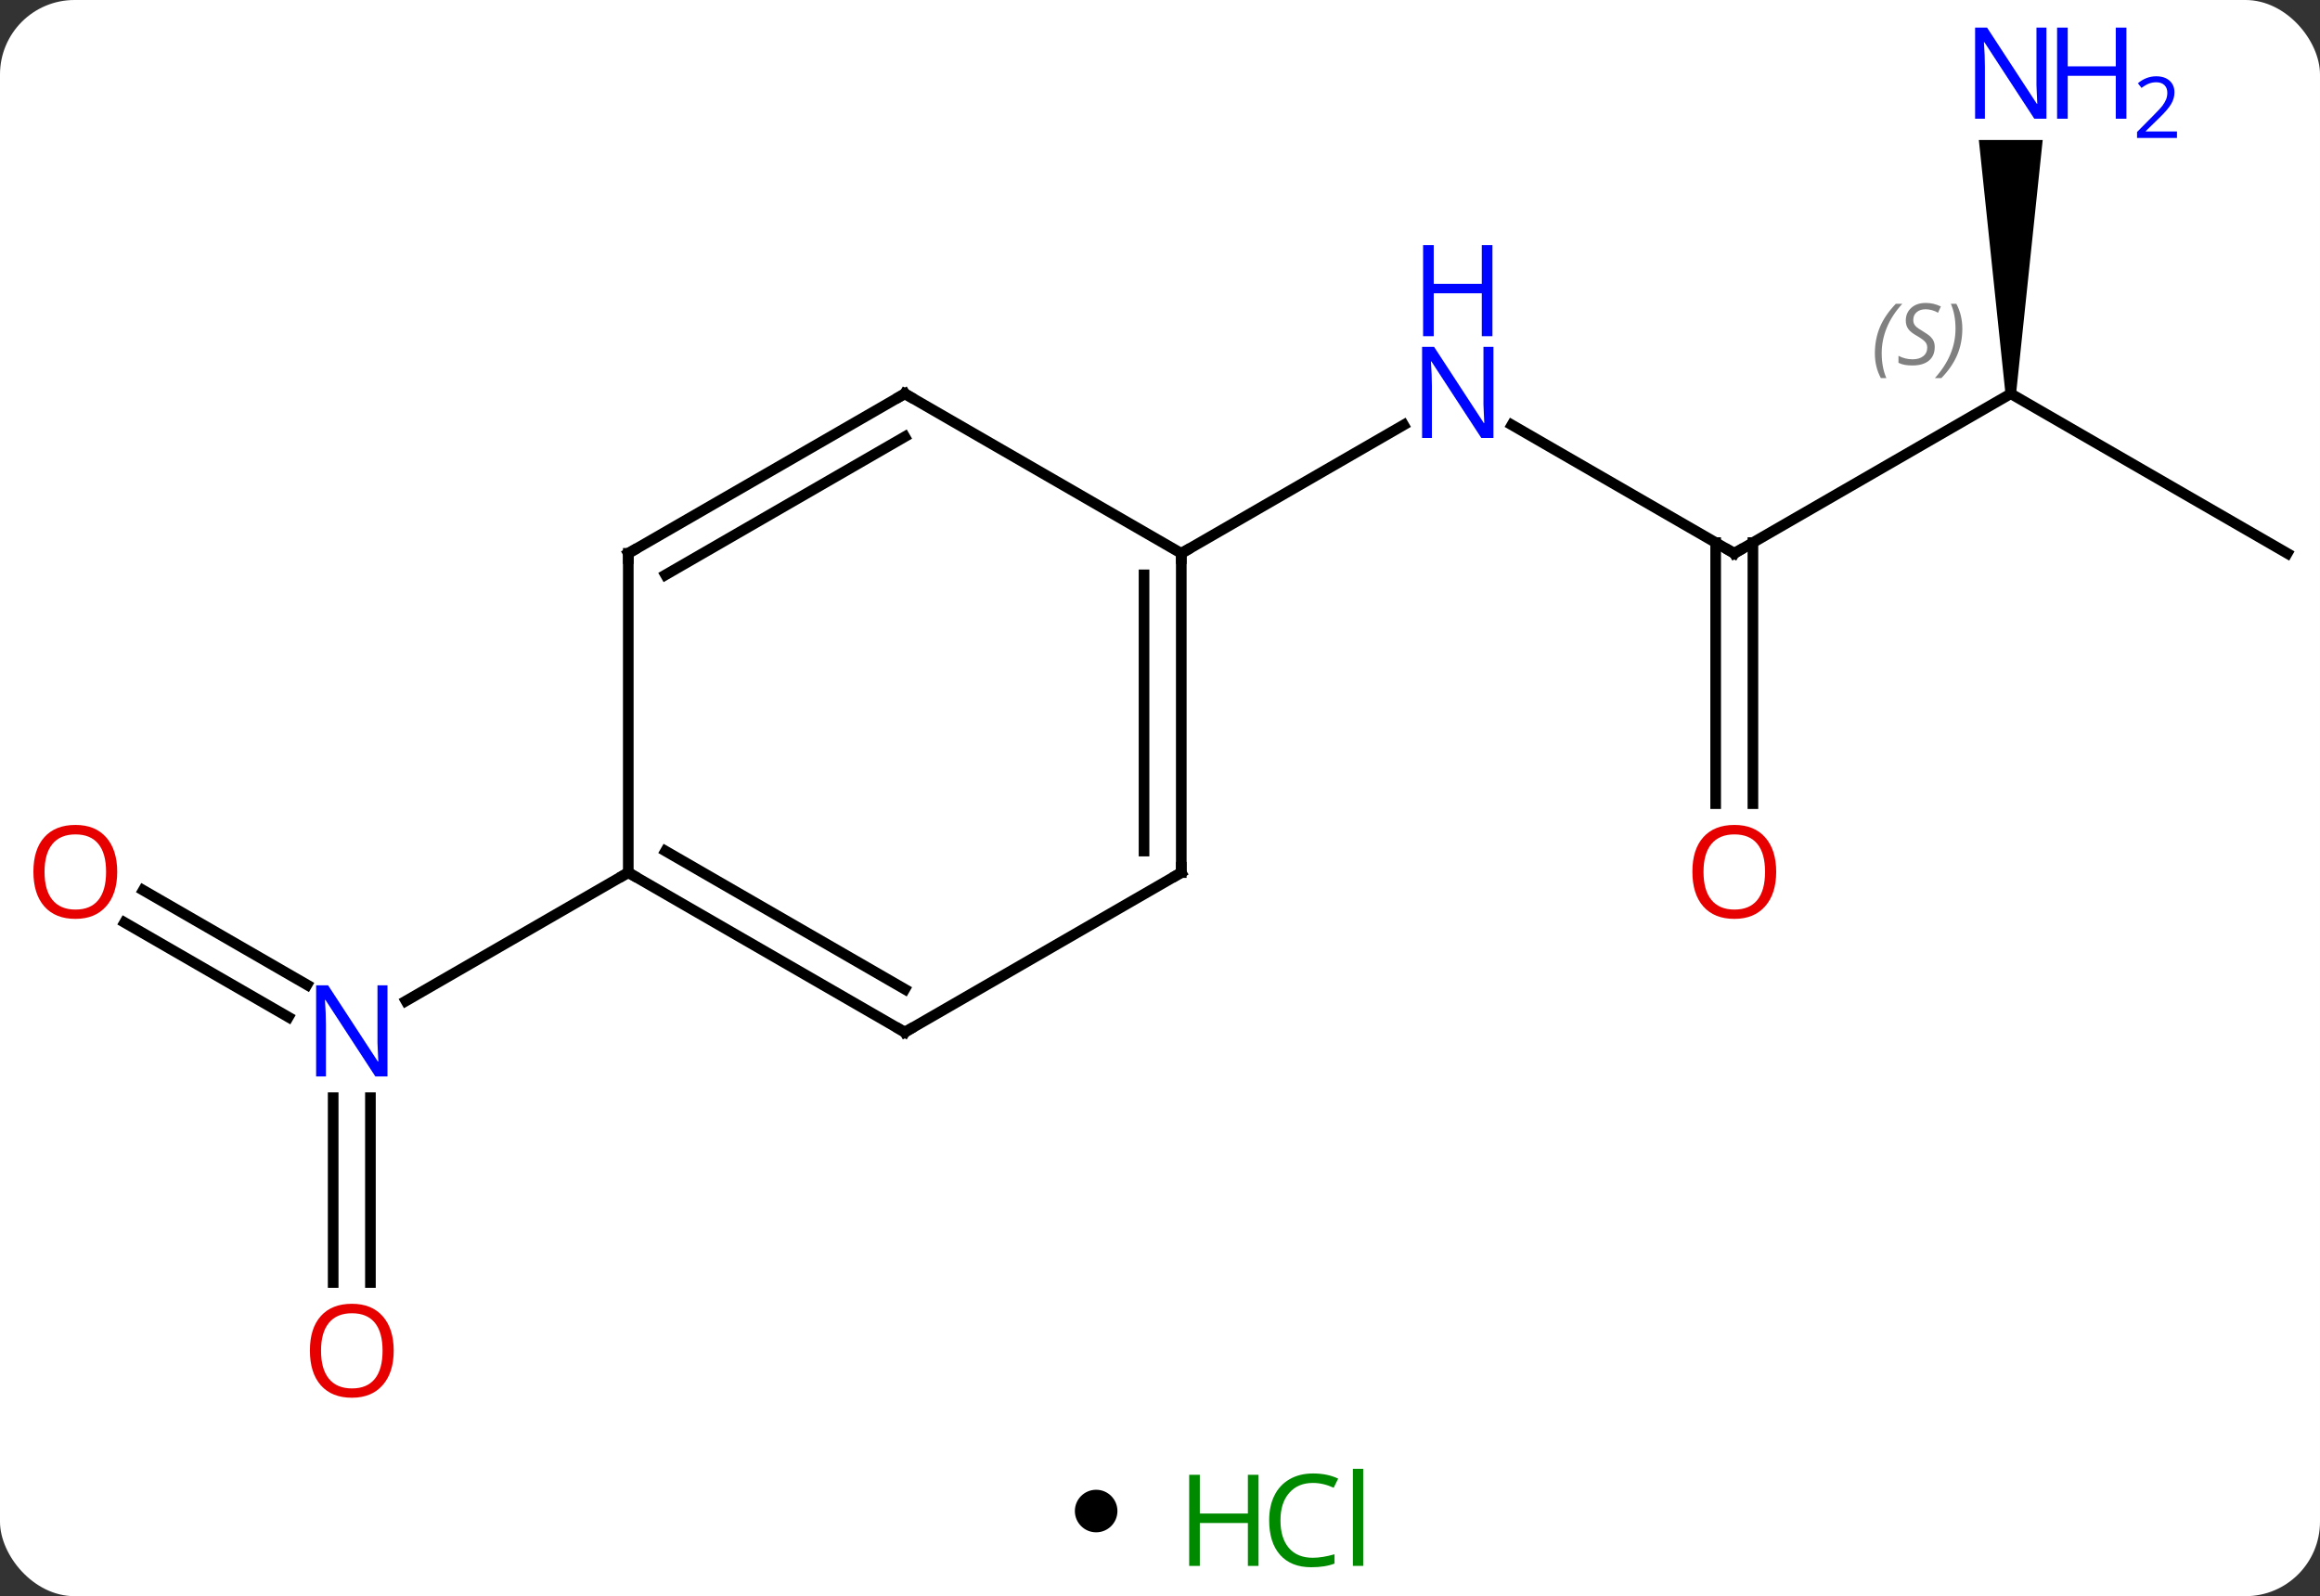 <svg width="218" viewBox="0 0 218 150" style="fill-opacity:1; color-rendering:auto; color-interpolation:auto; text-rendering:auto; stroke:black; stroke-linecap:square; stroke-miterlimit:10; shape-rendering:auto; stroke-opacity:1; fill:black; stroke-dasharray:none; font-weight:normal; stroke-width:1; font-family:'Open Sans'; font-style:normal; stroke-linejoin:miter; font-size:12; stroke-dashoffset:0; image-rendering:auto;" height="150" class="cas-substance-image" xmlns:xlink="http://www.w3.org/1999/xlink" xmlns="http://www.w3.org/2000/svg"><rect x="0" y="0" width="218" height="150" fill="#333333" stroke="none"/><svg class="cas-substance-single-component"><rect y="0" x="0" width="218" stroke="none" ry="7" rx="7" height="150" fill="white" class="cas-substance-group"/><svg y="0" x="0" width="218" viewBox="0 0 218 135" style="fill:black;" height="135" class="cas-substance-single-component-image"><svg><g><g transform="translate(111,67)" style="text-rendering:geometricPrecision; color-rendering:optimizeQuality; color-interpolation:linearRGB; stroke-linecap:butt; image-rendering:optimizeQuality;"><line y2="-15" y1="-27.065" x2="51.963" x1="31.064" style="fill:none;"/><line y2="-15" y1="-27.065" x2="0" x1="20.896" style="fill:none;"/><line y2="-30" y1="-15" x2="77.943" x1="51.963" style="fill:none;"/><line y2="8.523" y1="-16.01" x2="50.213" x1="50.213" style="fill:none;"/><line y2="8.523" y1="-16.01" x2="53.713" x1="53.713" style="fill:none;"/><line y2="-15" y1="-30" x2="103.923" x1="77.943" style="fill:none;"/><path style="stroke:none;" d="M78.443 -30 L77.443 -30 L74.943 -53.844 L80.943 -53.844 Z"/><line y2="53.523" y1="36.156" x2="-79.693" x1="-79.693" style="fill:none;"/><line y2="53.523" y1="36.156" x2="-76.193" x1="-76.193" style="fill:none;"/><line y2="16.663" y1="25.549" x2="-97.543" x1="-82.152" style="fill:none;"/><line y2="19.694" y1="28.58" x2="-99.293" x1="-83.902" style="fill:none;"/><line y2="15" y1="27.065" x2="-51.963" x1="-72.859" style="fill:none;"/><line y2="15" y1="-15" x2="0" x1="0" style="fill:none;"/><line y2="12.979" y1="-12.979" x2="-3.5" x1="-3.5" style="fill:none;"/><line y2="-30" y1="-15" x2="-25.98" x1="0" style="fill:none;"/><line y2="30" y1="15" x2="-25.98" x1="0" style="fill:none;"/><line y2="-15" y1="-30" x2="-51.963" x1="-25.98" style="fill:none;"/><line y2="-12.979" y1="-25.959" x2="-48.463" x1="-25.98" style="fill:none;"/><line y2="15" y1="30" x2="-51.963" x1="-25.98" style="fill:none;"/><line y2="12.979" y1="25.959" x2="-48.463" x1="-25.98" style="fill:none;"/><line y2="15" y1="-15" x2="-51.963" x1="-51.963" style="fill:none;"/></g><g transform="translate(111,67)" style="fill:rgb(0,5,255); text-rendering:geometricPrecision; color-rendering:optimizeQuality; image-rendering:optimizeQuality; font-family:'Open Sans'; stroke:rgb(0,5,255); color-interpolation:linearRGB;"><path style="stroke:none;" d="M29.332 -25.844 L28.191 -25.844 L23.503 -33.031 L23.457 -33.031 Q23.55 -31.766 23.55 -30.719 L23.55 -25.844 L22.628 -25.844 L22.628 -34.406 L23.753 -34.406 L28.425 -27.25 L28.472 -27.25 Q28.472 -27.406 28.425 -28.266 Q28.378 -29.125 28.394 -29.5 L28.394 -34.406 L29.332 -34.406 L29.332 -25.844 Z"/><path style="stroke:none;" d="M29.238 -35.406 L28.238 -35.406 L28.238 -39.438 L23.722 -39.438 L23.722 -35.406 L22.722 -35.406 L22.722 -43.969 L23.722 -43.969 L23.722 -40.328 L28.238 -40.328 L28.238 -43.969 L29.238 -43.969 L29.238 -35.406 Z"/></g><g transform="translate(111,67)" style="stroke-linecap:butt; text-rendering:geometricPrecision; color-rendering:optimizeQuality; image-rendering:optimizeQuality; font-family:'Open Sans'; color-interpolation:linearRGB; stroke-miterlimit:5;"><path style="fill:none;" d="M51.53 -15.25 L51.963 -15 L52.396 -15.25"/></g><g transform="translate(111,67)" style="stroke-linecap:butt; font-size:8.4px; fill:gray; text-rendering:geometricPrecision; image-rendering:optimizeQuality; color-rendering:optimizeQuality; font-family:'Open Sans'; font-style:italic; stroke:gray; color-interpolation:linearRGB; stroke-miterlimit:5;"><path style="stroke:none;" d="M65.174 -33.797 Q65.174 -35.125 65.643 -36.25 Q66.112 -37.375 67.143 -38.453 L67.752 -38.453 Q66.784 -37.391 66.299 -36.219 Q65.815 -35.047 65.815 -33.813 Q65.815 -32.484 66.252 -31.469 L65.737 -31.469 Q65.174 -32.5 65.174 -33.797 ZM70.797 -34.391 Q70.797 -33.563 70.25 -33.109 Q69.703 -32.656 68.703 -32.656 Q68.297 -32.656 67.984 -32.711 Q67.672 -32.766 67.391 -32.906 L67.391 -33.563 Q68.016 -33.234 68.719 -33.234 Q69.344 -33.234 69.719 -33.531 Q70.094 -33.828 70.094 -34.344 Q70.094 -34.656 69.891 -34.883 Q69.688 -35.109 69.125 -35.438 Q68.531 -35.766 68.305 -36.094 Q68.078 -36.422 68.078 -36.875 Q68.078 -37.609 68.594 -38.07 Q69.109 -38.531 69.953 -38.531 Q70.328 -38.531 70.664 -38.453 Q71 -38.375 71.375 -38.203 L71.109 -37.609 Q70.859 -37.766 70.539 -37.852 Q70.219 -37.938 69.953 -37.938 Q69.422 -37.938 69.102 -37.664 Q68.781 -37.391 68.781 -36.922 Q68.781 -36.719 68.852 -36.57 Q68.922 -36.422 69.062 -36.289 Q69.203 -36.156 69.625 -35.906 Q70.188 -35.563 70.391 -35.367 Q70.594 -35.172 70.695 -34.938 Q70.797 -34.703 70.797 -34.391 ZM73.391 -36.109 Q73.391 -34.781 72.915 -33.648 Q72.438 -32.516 71.423 -31.469 L70.813 -31.469 Q72.751 -33.625 72.751 -36.109 Q72.751 -37.438 72.313 -38.453 L72.829 -38.453 Q73.391 -37.391 73.391 -36.109 Z"/></g><g transform="translate(111,67)" style="stroke-linecap:butt; fill:rgb(230,0,0); text-rendering:geometricPrecision; color-rendering:optimizeQuality; image-rendering:optimizeQuality; font-family:'Open Sans'; stroke:rgb(230,0,0); color-interpolation:linearRGB; stroke-miterlimit:5;"><path style="stroke:none;" d="M55.901 14.93 Q55.901 16.992 54.861 18.172 Q53.822 19.352 51.979 19.352 Q50.088 19.352 49.057 18.188 Q48.026 17.023 48.026 14.914 Q48.026 12.82 49.057 11.672 Q50.088 10.523 51.979 10.523 Q53.838 10.523 54.869 11.695 Q55.901 12.867 55.901 14.93 ZM49.072 14.93 Q49.072 16.664 49.815 17.57 Q50.557 18.477 51.979 18.477 Q53.401 18.477 54.127 17.578 Q54.854 16.68 54.854 14.93 Q54.854 13.195 54.127 12.305 Q53.401 11.414 51.979 11.414 Q50.557 11.414 49.815 12.312 Q49.072 13.211 49.072 14.93 Z"/><path style="fill:rgb(0,5,255); stroke:none;" d="M81.295 -55.844 L80.154 -55.844 L75.466 -63.031 L75.42 -63.031 Q75.513 -61.766 75.513 -60.719 L75.513 -55.844 L74.591 -55.844 L74.591 -64.406 L75.716 -64.406 L80.388 -57.25 L80.435 -57.25 Q80.435 -57.406 80.388 -58.266 Q80.341 -59.125 80.357 -59.5 L80.357 -64.406 L81.295 -64.406 L81.295 -55.844 Z"/><path style="fill:rgb(0,5,255); stroke:none;" d="M88.81 -55.844 L87.81 -55.844 L87.81 -59.875 L83.295 -59.875 L83.295 -55.844 L82.295 -55.844 L82.295 -64.406 L83.295 -64.406 L83.295 -60.766 L87.81 -60.766 L87.81 -64.406 L88.81 -64.406 L88.81 -55.844 Z"/><path style="fill:rgb(0,5,255); stroke:none;" d="M93.56 -54.034 L89.81 -54.034 L89.81 -54.597 L91.31 -56.112 Q91.998 -56.8 92.216 -57.097 Q92.435 -57.394 92.545 -57.675 Q92.654 -57.956 92.654 -58.284 Q92.654 -58.737 92.38 -59.003 Q92.107 -59.269 91.607 -59.269 Q91.263 -59.269 90.943 -59.152 Q90.623 -59.034 90.232 -58.737 L89.888 -59.175 Q90.67 -59.831 91.607 -59.831 Q92.404 -59.831 92.865 -59.417 Q93.326 -59.003 93.326 -58.316 Q93.326 -57.769 93.021 -57.237 Q92.716 -56.706 91.873 -55.894 L90.623 -54.675 L90.623 -54.644 L93.56 -54.644 L93.56 -54.034 Z"/><path style="fill:rgb(0,5,255); stroke:none;" d="M-74.591 34.156 L-75.732 34.156 L-80.42 26.969 L-80.466 26.969 Q-80.373 28.234 -80.373 29.281 L-80.373 34.156 L-81.295 34.156 L-81.295 25.594 L-80.17 25.594 L-75.498 32.75 L-75.451 32.75 Q-75.451 32.594 -75.498 31.734 Q-75.545 30.875 -75.529 30.5 L-75.529 25.594 L-74.591 25.594 L-74.591 34.156 Z"/><path style="stroke:none;" d="M-74.005 59.93 Q-74.005 61.992 -75.045 63.172 Q-76.084 64.352 -77.927 64.352 Q-79.818 64.352 -80.849 63.188 Q-81.88 62.023 -81.88 59.914 Q-81.88 57.82 -80.849 56.672 Q-79.818 55.523 -77.927 55.523 Q-76.068 55.523 -75.037 56.695 Q-74.005 57.867 -74.005 59.93 ZM-80.834 59.93 Q-80.834 61.664 -80.091 62.57 Q-79.349 63.477 -77.927 63.477 Q-76.505 63.477 -75.779 62.578 Q-75.052 61.68 -75.052 59.93 Q-75.052 58.195 -75.779 57.305 Q-76.505 56.414 -77.927 56.414 Q-79.349 56.414 -80.091 57.312 Q-80.834 58.211 -80.834 59.93 Z"/><path style="stroke:none;" d="M-99.986 14.93 Q-99.986 16.992 -101.025 18.172 Q-102.064 19.352 -103.907 19.352 Q-105.798 19.352 -106.829 18.188 Q-107.861 17.023 -107.861 14.914 Q-107.861 12.82 -106.829 11.672 Q-105.798 10.523 -103.907 10.523 Q-102.048 10.523 -101.017 11.695 Q-99.986 12.867 -99.986 14.93 ZM-106.814 14.93 Q-106.814 16.664 -106.071 17.57 Q-105.329 18.477 -103.907 18.477 Q-102.486 18.477 -101.759 17.578 Q-101.032 16.68 -101.032 14.93 Q-101.032 13.195 -101.759 12.305 Q-102.486 11.414 -103.907 11.414 Q-105.329 11.414 -106.071 12.312 Q-106.814 13.211 -106.814 14.93 Z"/><path style="fill:none; stroke:black;" d="M-0 -14.5 L0 -15 L0.433 -15.25"/><path style="fill:none; stroke:black;" d="M0 14.5 L0 15 L-0.433 15.25"/><path style="fill:none; stroke:black;" d="M-25.547 -29.75 L-25.98 -30 L-26.413 -29.75"/><path style="fill:none; stroke:black;" d="M-25.547 29.75 L-25.98 30 L-26.413 29.75"/><path style="fill:none; stroke:black;" d="M-51.53 -15.25 L-51.963 -15 L-51.963 -14.5"/><path style="fill:none; stroke:black;" d="M-51.53 15.25 L-51.963 15 L-52.396 15.25"/></g></g></svg></svg><svg y="135" x="101" class="cas-substance-saf"><svg y="5" x="0" width="4" style="fill:black;" height="4" class="cas-substance-saf-dot"><circle stroke="none" r="2" fill="black" cy="2" cx="2"/></svg><svg y="0" x="8" width="22" style="fill:black;" height="15" class="cas-substance-saf-image"><svg><g><g transform="translate(6,8)" style="fill:rgb(0,138,0); text-rendering:geometricPrecision; color-rendering:optimizeQuality; image-rendering:optimizeQuality; font-family:'Open Sans'; stroke:rgb(0,138,0); color-interpolation:linearRGB;"><path style="stroke:none;" d="M3.258 4.156 L2.258 4.156 L2.258 0.125 L-2.258 0.125 L-2.258 4.156 L-3.258 4.156 L-3.258 -4.406 L-2.258 -4.406 L-2.258 -0.766 L2.258 -0.766 L2.258 -4.406 L3.258 -4.406 L3.258 4.156 Z"/><path style="stroke:none;" d="M8.367 -3.641 Q6.961 -3.641 6.141 -2.703 Q5.32 -1.766 5.32 -0.125 Q5.32 1.547 6.109 2.469 Q6.898 3.391 8.352 3.391 Q9.258 3.391 10.398 3.062 L10.398 3.938 Q9.508 4.281 8.211 4.281 Q6.32 4.281 5.289 3.125 Q4.258 1.969 4.258 -0.141 Q4.258 -1.469 4.75 -2.461 Q5.242 -3.453 6.18 -3.992 Q7.117 -4.531 8.383 -4.531 Q9.727 -4.531 10.742 -4.047 L10.32 -3.188 Q9.336 -3.641 8.367 -3.641 ZM13.094 4.156 L12.125 4.156 L12.125 -4.969 L13.094 -4.969 L13.094 4.156 Z"/></g></g></svg></svg></svg></svg></svg>